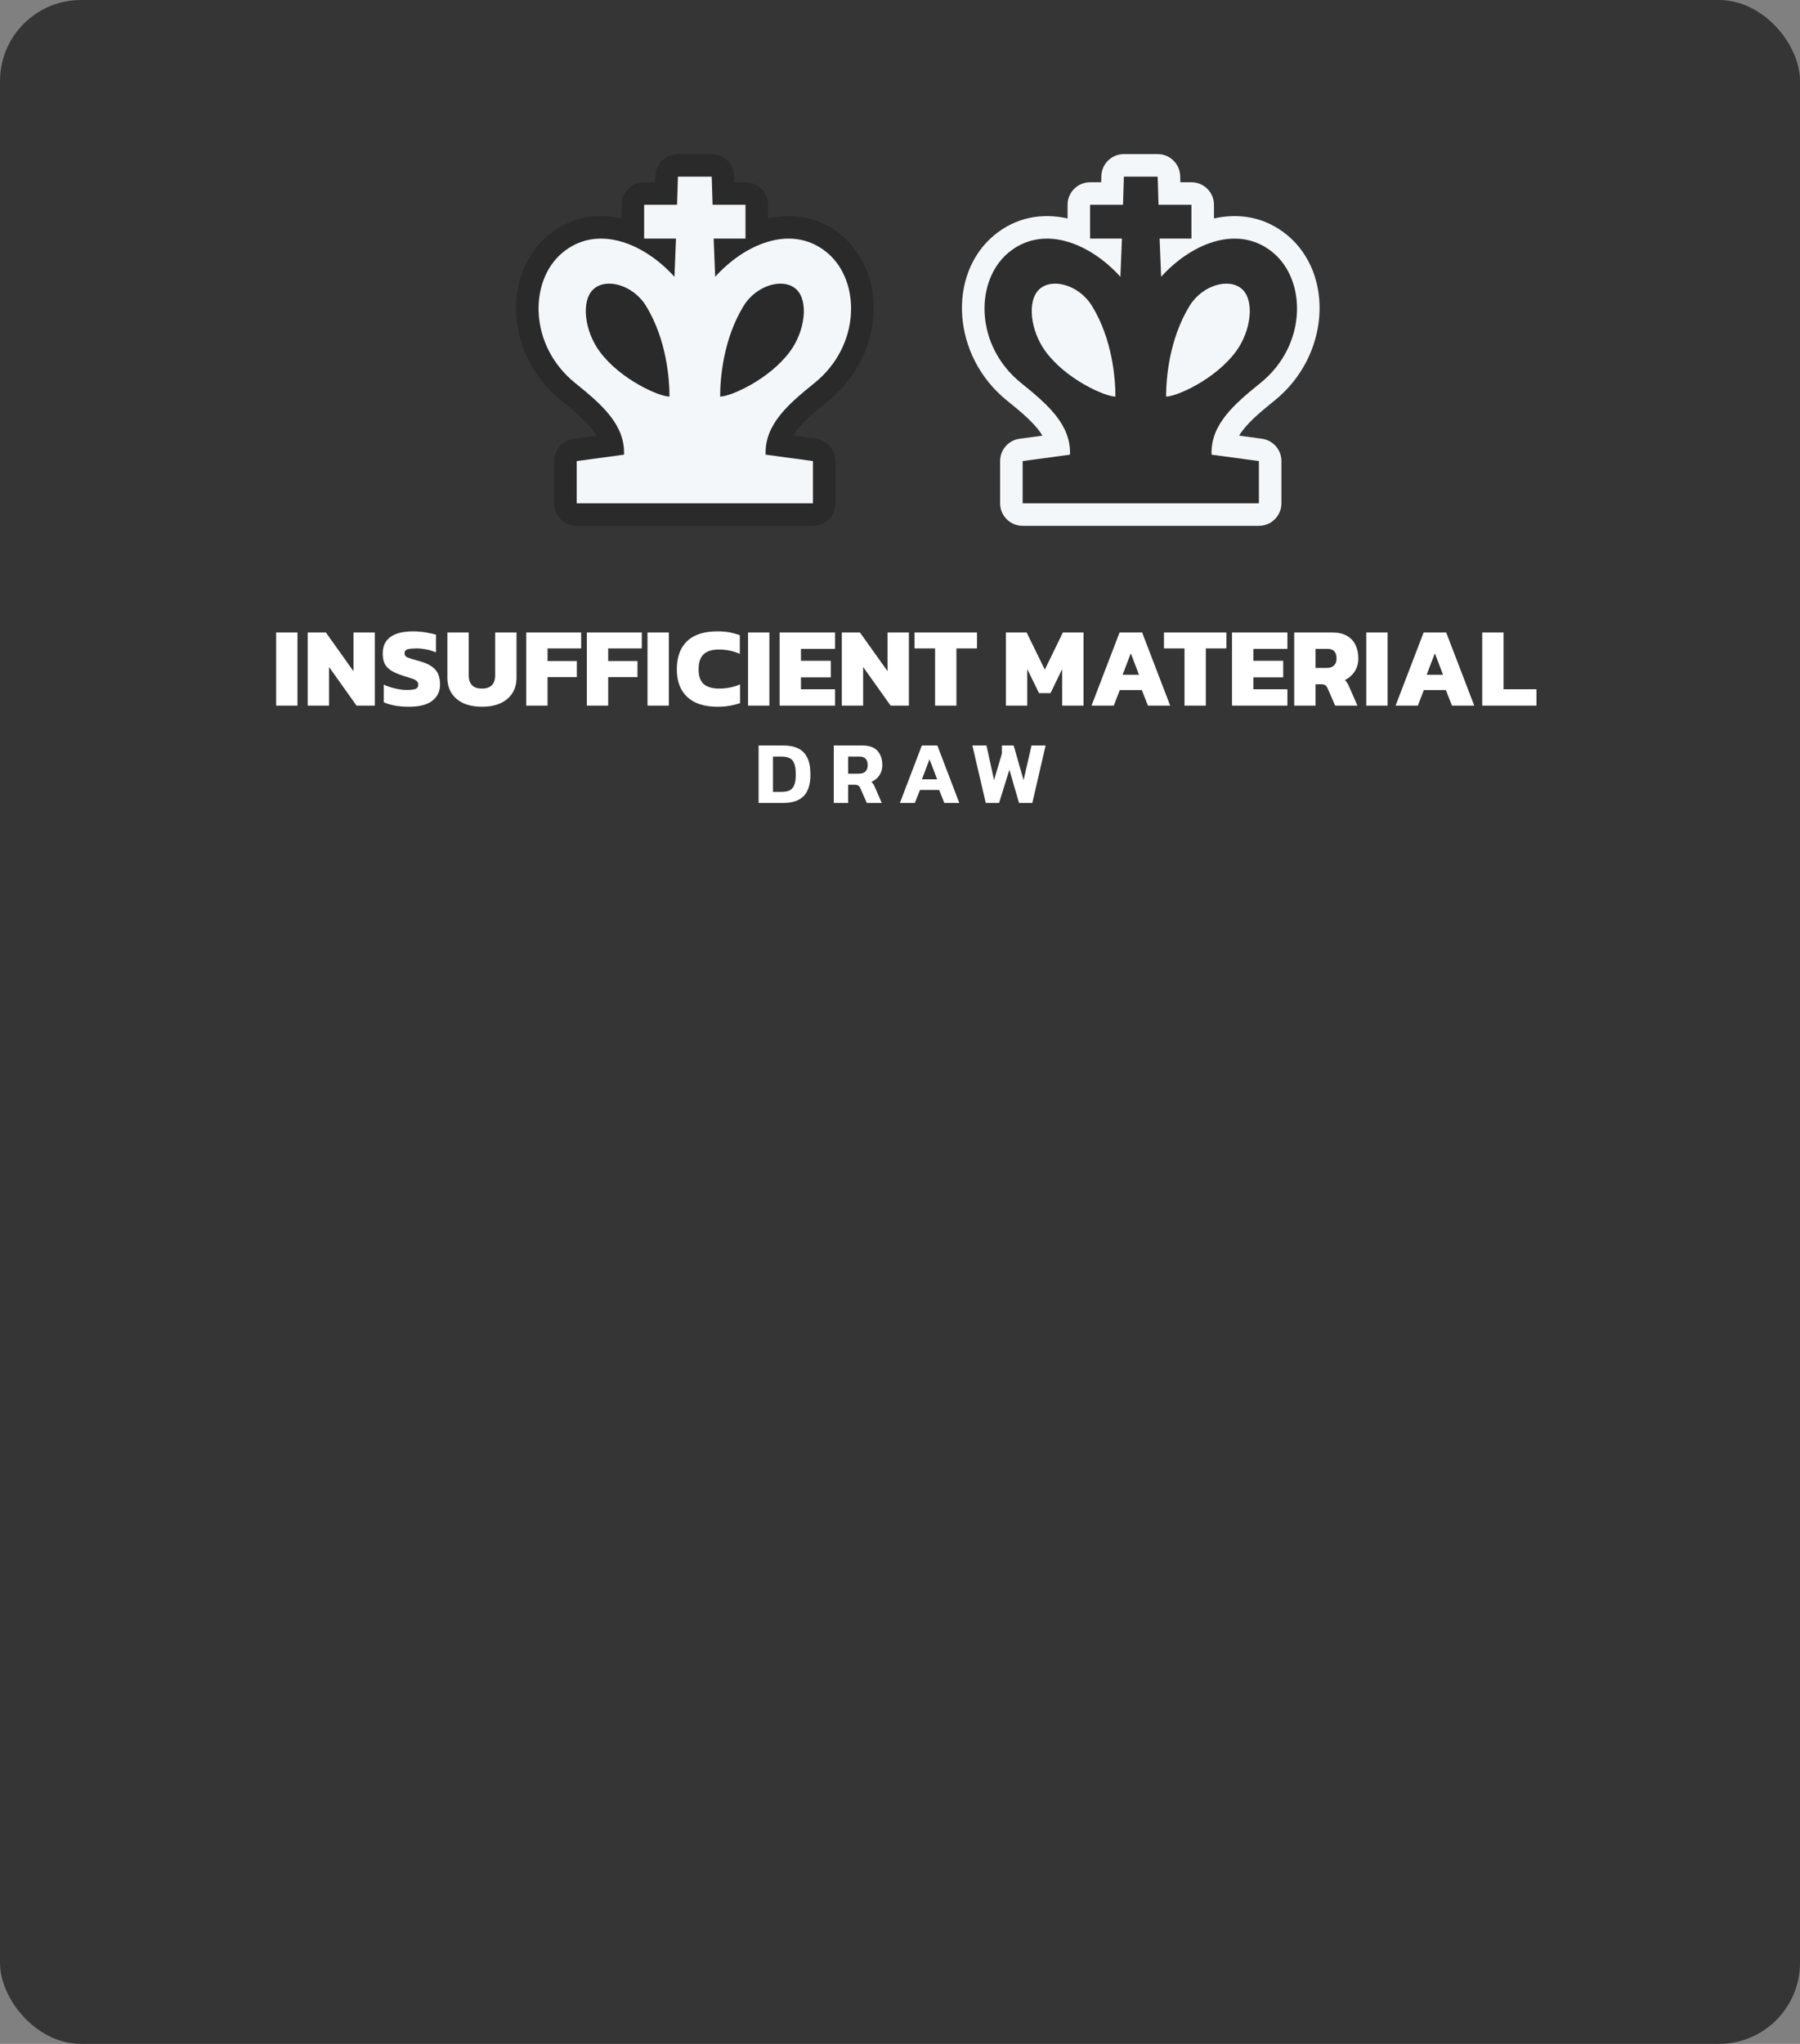 <svg width="222" height="252" viewBox="0 0 222 252" fill="none" xmlns="http://www.w3.org/2000/svg">
<rect x="0" y="0" width="222" height="252" fill="#808080" stroke="none"/>
<rect width="222" height="252" rx="10" fill="#323232" fill-opacity="0.96"/>
<path d="M34.057 87V77.984H36.689V87H34.057ZM37.953 87V77.984H40.193L43.595 82.758V77.984H46.227V87H43.973L40.585 82.24V87H37.953ZM50.437 87.14C49.83 87.14 49.256 87.093 48.715 87C48.173 86.897 47.711 86.757 47.328 86.58V84.41C47.748 84.606 48.215 84.765 48.728 84.886C49.242 85.007 49.722 85.068 50.17 85.068C50.637 85.068 50.987 85.031 51.221 84.956C51.463 84.872 51.584 84.69 51.584 84.41C51.584 84.214 51.514 84.06 51.374 83.948C51.244 83.836 51.034 83.733 50.745 83.64C50.465 83.547 50.096 83.43 49.639 83.29C49.032 83.094 48.551 82.879 48.197 82.646C47.842 82.413 47.585 82.128 47.426 81.792C47.277 81.456 47.203 81.045 47.203 80.56C47.203 79.673 47.515 79.001 48.141 78.544C48.775 78.077 49.713 77.844 50.955 77.844C51.449 77.844 51.958 77.886 52.48 77.97C53.013 78.054 53.442 78.147 53.769 78.25V80.434C53.33 80.257 52.91 80.131 52.508 80.056C52.107 79.981 51.729 79.944 51.374 79.944C50.964 79.944 50.614 79.977 50.325 80.042C50.035 80.107 49.891 80.275 49.891 80.546C49.891 80.779 50.012 80.952 50.255 81.064C50.507 81.167 50.95 81.302 51.584 81.47C52.322 81.666 52.882 81.904 53.264 82.184C53.657 82.464 53.922 82.791 54.062 83.164C54.203 83.528 54.273 83.943 54.273 84.41C54.273 85.231 53.955 85.894 53.321 86.398C52.686 86.893 51.724 87.14 50.437 87.14ZM59.448 87.14C58.608 87.14 57.866 87.005 57.222 86.734C56.587 86.454 56.088 86.048 55.724 85.516C55.36 84.975 55.178 84.312 55.178 83.528V77.984H57.81V83.248C57.81 84.349 58.356 84.9 59.448 84.9C59.971 84.9 60.372 84.765 60.652 84.494C60.932 84.223 61.072 83.808 61.072 83.248V77.984H63.704V83.528C63.704 84.312 63.522 84.975 63.158 85.516C62.803 86.048 62.304 86.454 61.66 86.734C61.026 87.005 60.288 87.14 59.448 87.14ZM64.9 87V77.984H71.677V79.944H67.532V81.498H71.144V83.486H67.532V87H64.9ZM72.379 87V77.984H79.155V79.944H75.011V81.498H78.623V83.486H75.011V87H72.379ZM79.858 87V77.984H82.49V87H79.858ZM88.5 87.14C86.867 87.14 85.621 86.739 84.762 85.936C83.903 85.133 83.474 83.999 83.474 82.534C83.474 81.022 83.894 79.865 84.734 79.062C85.574 78.25 86.825 77.844 88.486 77.844C89.046 77.844 89.545 77.886 89.984 77.97C90.423 78.054 90.843 78.171 91.244 78.32V80.616C90.441 80.261 89.583 80.084 88.668 80.084C87.819 80.084 87.189 80.28 86.778 80.672C86.367 81.055 86.162 81.675 86.162 82.534C86.162 83.374 86.377 83.981 86.806 84.354C87.245 84.718 87.875 84.9 88.696 84.9C89.144 84.9 89.578 84.858 89.998 84.774C90.427 84.69 90.852 84.559 91.272 84.382V86.692C90.871 86.832 90.446 86.939 89.998 87.014C89.559 87.098 89.06 87.14 88.5 87.14ZM92.258 87V77.984H94.89V87H92.258ZM96.154 87V77.984H102.986V80H98.786V81.47H102.468V83.514H98.786V84.984H102.986V87H96.154ZM103.824 87V77.984H106.064L109.466 82.758V77.984H112.098V87H109.844L106.456 82.24V87H103.824ZM115.328 87V79.944H112.794V77.984H120.494V79.944H117.96V87H115.328ZM124.059 87V77.984H126.621L128.861 82.562L131.087 77.984H133.635V87H131.003V82.492L129.561 85.46H128.147L126.691 82.492V87H124.059ZM134.621 87L138.079 77.984H140.865L144.323 87H141.579L140.823 85.082H138.107L137.365 87H134.621ZM138.457 83.192H140.473L139.465 80.546L138.457 83.192ZM146.089 87V79.944H143.555V77.984H151.255V79.944H148.721V87H146.089ZM151.949 87V77.984H158.781V80H154.581V81.47H158.263V83.514H154.581V84.984H158.781V87H151.949ZM159.619 87V77.984H164.309C165.047 77.984 165.649 78.119 166.115 78.39C166.591 78.661 166.946 79.039 167.179 79.524C167.413 80 167.529 80.555 167.529 81.19C167.529 81.797 167.375 82.333 167.067 82.8C166.769 83.257 166.367 83.607 165.863 83.85C165.966 83.934 166.055 84.037 166.129 84.158C166.204 84.27 166.288 84.429 166.381 84.634L167.417 87H164.673L163.721 84.83C163.647 84.662 163.553 84.545 163.441 84.48C163.339 84.405 163.189 84.368 162.993 84.368H162.251V87H159.619ZM162.251 82.352H163.637C164.02 82.352 164.314 82.254 164.519 82.058C164.734 81.853 164.841 81.563 164.841 81.19C164.841 80.397 164.468 80 163.721 80H162.251V82.352ZM168.506 87V77.984H171.138V87H168.506ZM172.122 87L175.58 77.984H178.366L181.824 87H179.08L178.324 85.082H175.608L174.866 87H172.122ZM175.958 83.192H177.974L176.966 80.546L175.958 83.192ZM182.807 87V77.984H185.439V84.984H189.499V87H182.807Z" fill="white"/>
<path d="M93.561 99V91.916H96.63C97.349 91.916 97.954 92.037 98.445 92.279C98.936 92.514 99.31 92.895 99.567 93.423C99.824 93.944 99.952 94.637 99.952 95.502C99.952 96.719 99.67 97.607 99.105 98.164C98.548 98.721 97.723 99 96.63 99H93.561ZM95.332 97.636H96.388C96.769 97.636 97.088 97.581 97.345 97.471C97.609 97.354 97.807 97.141 97.939 96.833C98.078 96.525 98.148 96.081 98.148 95.502C98.148 94.915 98.086 94.464 97.961 94.149C97.844 93.826 97.653 93.603 97.389 93.478C97.132 93.346 96.799 93.28 96.388 93.28H95.332V97.636ZM102.835 99V91.916H106.377C107.213 91.916 107.829 92.136 108.225 92.576C108.621 93.016 108.819 93.606 108.819 94.347C108.819 94.824 108.698 95.242 108.456 95.601C108.214 95.96 107.884 96.228 107.466 96.404C107.569 96.485 107.649 96.576 107.708 96.679C107.774 96.774 107.844 96.91 107.917 97.086L108.753 99H106.905L106.113 97.196C106.047 97.042 105.963 96.932 105.86 96.866C105.757 96.793 105.611 96.756 105.42 96.756H104.606V99H102.835ZM104.606 95.392H105.915C106.26 95.392 106.527 95.308 106.718 95.139C106.916 94.963 107.015 94.699 107.015 94.347C107.015 93.636 106.674 93.28 105.992 93.28H104.606V95.392ZM110.987 99L113.693 91.916H115.607L118.313 99H116.465L115.827 97.394H113.462L112.835 99H110.987ZM113.704 96.085H115.585L114.639 93.621L113.704 96.085ZM121.577 99L119.927 91.916H121.665L122.6 96.184L123.568 92.917V91.916H125.02L126.241 96.195L127.22 91.916H128.958L127.319 99H125.68L124.492 94.908L123.216 99H121.577Z" fill="white"/>
<path fill-rule="evenodd" clip-rule="evenodd" d="M80.835 21.691C80.882 20.191 82.111 19 83.611 19H87.778C89.278 19 90.507 20.191 90.554 21.691L90.579 22.472H91.944C93.478 22.472 94.722 23.716 94.722 25.25V26.935C97.75 26.25 101.018 26.707 103.792 29.019C109.555 33.821 109.025 43.888 102.185 49.394C100.535 50.722 99.239 51.824 98.346 52.959C98.142 53.218 97.968 53.468 97.821 53.714L100.636 54.094C102.013 54.281 103.041 55.457 103.041 56.847V62.056C103.041 63.59 101.798 64.833 100.263 64.833H71.125C69.591 64.833 68.347 63.59 68.347 62.056V56.847C68.347 55.457 69.375 54.281 70.753 54.094L73.568 53.714C73.421 53.468 73.247 53.218 73.043 52.959C72.15 51.824 70.854 50.722 69.203 49.394C62.364 43.888 61.834 33.821 67.597 29.019C70.371 26.707 73.639 26.25 76.667 26.935V25.25C76.667 23.716 77.91 22.472 79.444 22.472H80.81L80.835 21.691Z" fill="black" fill-opacity="0.21"/>
<path fill-rule="evenodd" clip-rule="evenodd" d="M83.611 21.778H87.778L87.886 25.25H91.944V29.417H88.016L88.207 34.134C88.283 34.044 88.362 33.956 88.443 33.87C92.237 29.838 97.862 27.693 102.014 31.153C106.181 34.625 106.181 42.611 100.444 47.23C97.194 49.846 94.283 52.369 94.426 56.058L100.264 56.847V62.056H71.125V56.847L76.963 56.058C77.106 52.369 74.195 49.846 70.945 47.23C65.208 42.611 65.208 34.625 69.375 31.153C73.527 27.693 79.152 29.838 82.946 33.87C83.027 33.956 83.105 34.044 83.182 34.134L83.372 29.417H79.444V25.25H83.503L83.611 21.778ZM79.686 37.731C82.232 41.902 82.569 46.778 82.569 48.898C81.293 48.9 76.482 46.784 73.934 43.309C72.101 40.807 71.622 37.096 73.194 35.655C74.766 34.214 78.095 35.125 79.686 37.731ZM91.703 37.731C89.156 41.902 88.819 46.778 88.819 48.898C90.096 48.9 94.907 46.784 97.454 43.309C99.288 40.807 99.766 37.096 98.194 35.655C96.622 34.214 93.294 35.125 91.703 37.731Z" fill="#F4F7FA"/>
<path fill-rule="evenodd" clip-rule="evenodd" d="M135.835 21.691C135.881 20.191 137.111 19 138.611 19H142.778C144.278 19 145.507 20.191 145.554 21.691L145.579 22.472H146.944C148.479 22.472 149.722 23.716 149.722 25.25V26.935C152.75 26.25 156.018 26.707 158.792 29.019C164.555 33.821 164.025 43.888 157.185 49.394C155.535 50.722 154.238 51.824 153.346 52.959C153.142 53.218 152.967 53.468 152.821 53.714L155.636 54.094C157.013 54.281 158.041 55.457 158.041 56.847V62.056C158.041 63.59 156.798 64.833 155.263 64.833H126.125C124.591 64.833 123.348 63.59 123.348 62.056V56.847C123.348 55.457 124.375 54.281 125.753 54.094L128.568 53.714C128.421 53.468 128.247 53.218 128.043 52.959C127.15 51.824 125.854 50.722 124.203 49.394C117.364 43.888 116.834 33.821 122.597 29.019C125.371 26.707 128.639 26.25 131.667 26.935V25.25C131.667 23.716 132.91 22.472 134.444 22.472H135.81L135.835 21.691Z" fill="#F4F7FA"/>
<path fill-rule="evenodd" clip-rule="evenodd" d="M138.611 21.778H142.778L142.886 25.25H146.944V29.417H143.016L143.207 34.134C143.283 34.044 143.362 33.956 143.443 33.87C147.237 29.838 152.862 27.693 157.014 31.153C161.181 34.625 161.181 42.611 155.444 47.23C152.194 49.846 149.283 52.369 149.426 56.058L155.264 56.847V62.056H126.125V56.847L131.963 56.058C132.106 52.369 129.195 49.846 125.945 47.23C120.208 42.611 120.208 34.625 124.375 31.153C128.527 27.693 134.152 29.838 137.946 33.87C138.027 33.956 138.105 34.044 138.182 34.134L138.372 29.417H134.444V25.25H138.503L138.611 21.778ZM134.686 37.731C137.232 41.902 137.569 46.778 137.569 48.898C136.293 48.9 131.482 46.784 128.934 43.309C127.101 40.807 126.622 37.096 128.194 35.655C129.767 34.214 133.095 35.125 134.686 37.731ZM146.703 37.731C144.156 41.902 143.819 46.778 143.819 48.898C145.096 48.9 149.907 46.784 152.454 43.309C154.288 40.807 154.767 37.096 153.194 35.655C151.622 34.214 148.294 35.125 146.703 37.731Z" fill="#2E2E2E"/>
</svg>

